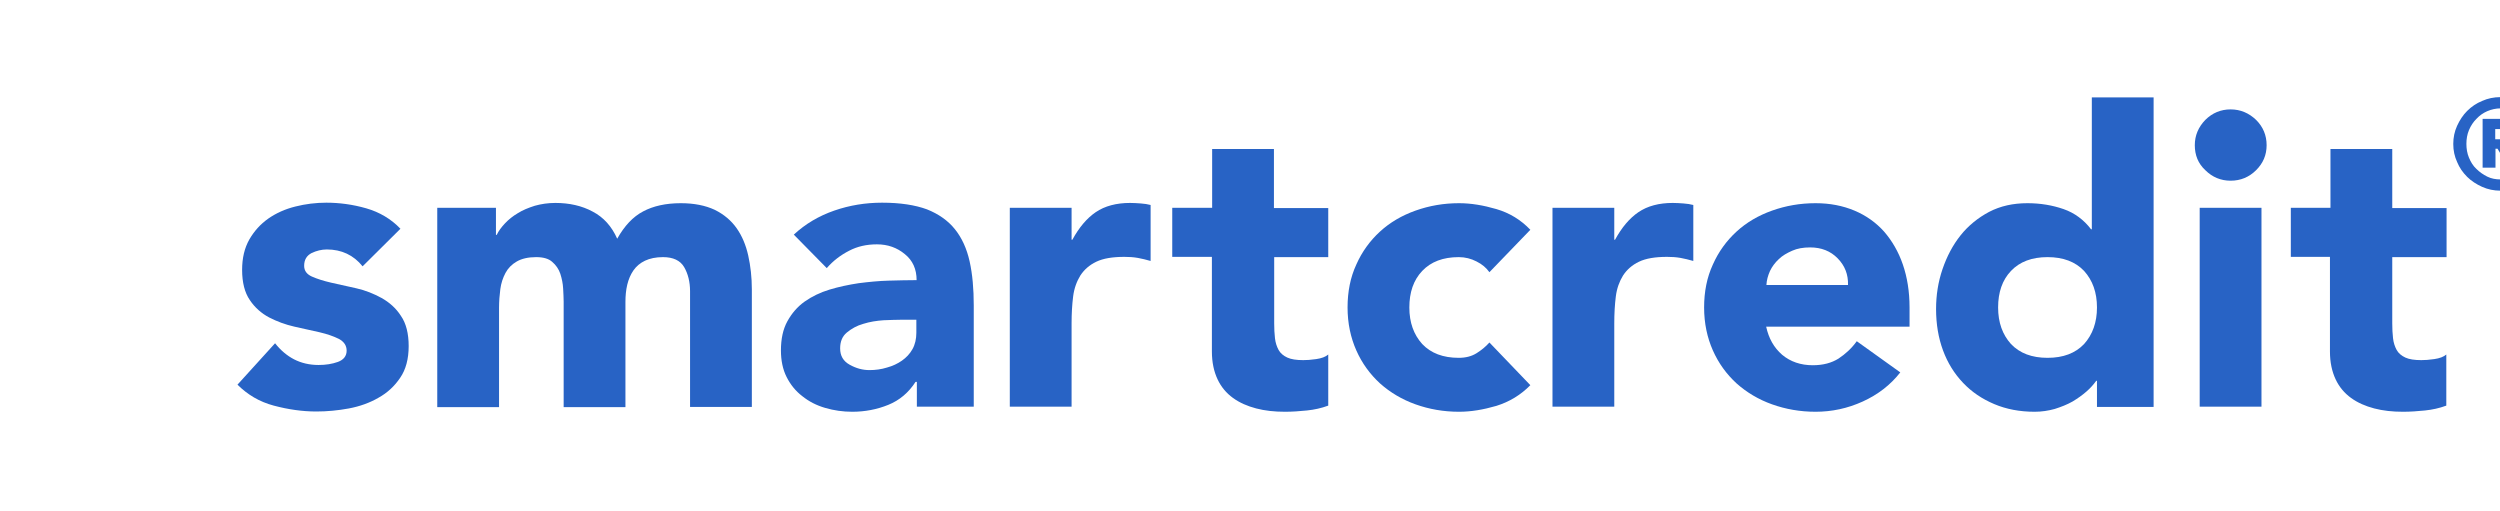 <svg width="313" height="64" viewBox="0 0 313 64" fill="none" xmlns="http://www.w3.org/2000/svg">
<g clip-path="url(#clip0_354_161)">
<path d="M45.397 33.344C44.269 31.936 42.754 31.232 40.917 31.232C40.272 31.232 39.627 31.392 39.015 31.68C38.403 32 38.08 32.512 38.08 33.28C38.08 33.888 38.403 34.336 39.047 34.624C39.692 34.912 40.498 35.168 41.465 35.392C42.432 35.616 43.495 35.84 44.623 36.096C45.752 36.352 46.783 36.768 47.782 37.312C48.749 37.856 49.587 38.592 50.199 39.552C50.844 40.48 51.166 41.76 51.166 43.328C51.166 44.928 50.812 46.272 50.103 47.296C49.394 48.352 48.491 49.184 47.395 49.792C46.299 50.432 45.042 50.88 43.689 51.136C42.303 51.392 40.949 51.52 39.595 51.52C37.855 51.52 36.082 51.264 34.277 50.784C32.472 50.304 30.989 49.408 29.732 48.16L34.438 42.976C35.147 43.872 35.953 44.544 36.823 44.992C37.694 45.44 38.725 45.696 39.885 45.696C40.788 45.696 41.594 45.568 42.303 45.312C43.012 45.056 43.399 44.576 43.399 43.904C43.399 43.264 43.076 42.784 42.432 42.432C41.787 42.112 40.981 41.824 40.014 41.6C39.047 41.376 37.984 41.152 36.856 40.896C35.727 40.64 34.696 40.256 33.697 39.744C32.73 39.232 31.892 38.496 31.279 37.568C30.635 36.64 30.313 35.36 30.313 33.792C30.313 32.32 30.603 31.072 31.215 29.984C31.828 28.928 32.601 28.064 33.6 27.36C34.567 26.688 35.695 26.176 36.984 25.856C38.242 25.536 39.563 25.376 40.852 25.376C42.496 25.376 44.172 25.6 45.848 26.08C47.524 26.56 48.975 27.424 50.135 28.64L45.397 33.344Z" fill="#2863C5"/>
<path d="M54.648 26.016H62.093V29.408H62.19C62.415 28.928 62.77 28.448 63.221 27.968C63.672 27.488 64.188 27.072 64.833 26.688C65.445 26.304 66.154 26.016 66.96 25.76C67.766 25.536 68.604 25.408 69.538 25.408C71.279 25.408 72.858 25.76 74.212 26.496C75.566 27.2 76.597 28.352 77.274 29.888C78.176 28.288 79.24 27.136 80.529 26.464C81.786 25.792 83.366 25.44 85.235 25.44C86.911 25.44 88.329 25.728 89.49 26.272C90.65 26.848 91.552 27.616 92.229 28.576C92.906 29.536 93.39 30.688 93.68 32C93.97 33.312 94.131 34.72 94.131 36.224V50.944H86.395V36.448C86.395 35.296 86.138 34.272 85.654 33.44C85.171 32.608 84.268 32.192 83.011 32.192C82.109 32.192 81.367 32.352 80.755 32.64C80.143 32.928 79.659 33.344 79.305 33.856C78.95 34.368 78.692 34.976 78.531 35.648C78.37 36.32 78.305 37.056 78.305 37.792V50.976H70.57V37.76C70.57 37.312 70.538 36.768 70.505 36.128C70.473 35.488 70.344 34.88 70.151 34.272C69.957 33.696 69.603 33.184 69.152 32.8C68.7 32.384 68.023 32.192 67.121 32.192C66.122 32.192 65.316 32.384 64.704 32.736C64.091 33.088 63.608 33.568 63.285 34.176C62.963 34.784 62.738 35.456 62.641 36.192C62.544 36.928 62.48 37.728 62.48 38.56V50.976H54.744V26.016H54.648Z" fill="#2863C5"/>
<path d="M114.727 47.808H114.63C113.76 49.152 112.632 50.112 111.213 50.688C109.795 51.264 108.28 51.552 106.701 51.552C105.541 51.552 104.413 51.392 103.317 51.072C102.221 50.752 101.286 50.272 100.448 49.6C99.61 48.96 98.966 48.16 98.482 47.2C97.999 46.24 97.773 45.12 97.773 43.872C97.773 42.432 98.031 41.216 98.579 40.224C99.127 39.232 99.836 38.4 100.738 37.76C101.641 37.12 102.704 36.608 103.865 36.256C105.025 35.904 106.25 35.648 107.507 35.456C108.764 35.296 110.021 35.168 111.278 35.136C112.535 35.104 113.695 35.072 114.759 35.072C114.759 33.696 114.275 32.608 113.276 31.808C112.309 31.008 111.149 30.592 109.795 30.592C108.506 30.592 107.346 30.848 106.314 31.392C105.251 31.936 104.316 32.64 103.51 33.568L99.385 29.376C100.835 28.032 102.511 27.04 104.445 26.368C106.379 25.696 108.377 25.376 110.44 25.376C112.696 25.376 114.566 25.664 116.048 26.208C117.499 26.784 118.691 27.616 119.561 28.704C120.432 29.792 121.044 31.136 121.399 32.736C121.753 34.336 121.914 36.16 121.914 38.24V50.912H114.791V47.808H114.727ZM112.793 40.032C112.213 40.032 111.471 40.064 110.601 40.096C109.731 40.16 108.893 40.288 108.087 40.544C107.281 40.768 106.604 41.152 106.024 41.632C105.444 42.112 105.186 42.784 105.186 43.616C105.186 44.544 105.573 45.216 106.379 45.664C107.185 46.112 107.99 46.336 108.861 46.336C109.602 46.336 110.343 46.24 111.052 46.016C111.761 45.824 112.374 45.536 112.922 45.152C113.47 44.768 113.921 44.288 114.243 43.712C114.566 43.136 114.727 42.432 114.727 41.664V40.032H112.793Z" fill="#2863C5"/>
<path d="M126.427 26.016H134.162V30.016H134.259C135.097 28.48 136.064 27.328 137.192 26.56C138.32 25.792 139.771 25.408 141.479 25.408C141.93 25.408 142.381 25.44 142.833 25.472C143.284 25.504 143.703 25.568 144.057 25.664V32.672C143.509 32.512 142.962 32.384 142.446 32.288C141.898 32.192 141.35 32.16 140.77 32.16C139.287 32.16 138.127 32.352 137.257 32.768C136.386 33.184 135.742 33.76 135.258 34.496C134.807 35.232 134.485 36.096 134.356 37.12C134.227 38.144 134.162 39.264 134.162 40.512V50.912H126.427V26.016Z" fill="#2863C5"/>
<path d="M166.33 32.192H159.529V40.48C159.529 41.152 159.561 41.792 159.625 42.336C159.69 42.912 159.851 43.392 160.077 43.808C160.302 44.224 160.689 44.544 161.173 44.768C161.656 44.992 162.333 45.088 163.171 45.088C163.59 45.088 164.138 45.056 164.783 44.96C165.459 44.864 165.975 44.672 166.297 44.384V50.784C165.427 51.104 164.557 51.296 163.622 51.392C162.687 51.488 161.785 51.552 160.883 51.552C159.561 51.552 158.368 51.424 157.273 51.136C156.177 50.848 155.21 50.432 154.372 49.824C153.534 49.216 152.889 48.448 152.438 47.488C151.987 46.528 151.729 45.376 151.729 44V32.16H146.765V26.016H151.761V18.656H159.497V26.048H166.297V32.192H166.33Z" fill="#2863C5"/>
<path d="M186.474 34.08C186.088 33.536 185.572 33.088 184.863 32.736C184.186 32.384 183.445 32.192 182.639 32.192C180.673 32.192 179.158 32.768 178.062 33.92C176.966 35.072 176.45 36.608 176.45 38.496C176.45 40.384 176.998 41.888 178.062 43.072C179.158 44.224 180.673 44.8 182.639 44.8C183.509 44.8 184.25 44.608 184.863 44.224C185.475 43.84 186.023 43.392 186.474 42.88L191.599 48.224C190.407 49.44 188.988 50.304 187.345 50.816C185.701 51.296 184.154 51.552 182.671 51.552C180.737 51.552 178.932 51.232 177.224 50.624C175.516 50.016 174.033 49.12 172.776 48C171.519 46.848 170.52 45.472 169.811 43.872C169.102 42.272 168.715 40.48 168.715 38.496C168.715 36.512 169.069 34.72 169.811 33.12C170.52 31.52 171.519 30.144 172.776 28.992C174.033 27.84 175.516 26.976 177.224 26.368C178.932 25.76 180.737 25.44 182.671 25.44C184.154 25.44 185.701 25.696 187.345 26.176C188.988 26.656 190.407 27.52 191.599 28.768L186.474 34.08Z" fill="#2863C5"/>
<path d="M194.371 26.016H202.107V30.016H202.203C203.041 28.48 204.008 27.328 205.136 26.56C206.265 25.792 207.715 25.408 209.423 25.408C209.874 25.408 210.326 25.44 210.777 25.472C211.228 25.504 211.647 25.568 212.002 25.664V32.672C211.454 32.512 210.906 32.384 210.39 32.288C209.842 32.192 209.294 32.16 208.714 32.16C207.231 32.16 206.071 32.352 205.201 32.768C204.331 33.184 203.686 33.76 203.203 34.496C202.751 35.232 202.429 36.096 202.3 37.12C202.171 38.144 202.107 39.264 202.107 40.512V50.912H194.371V26.016Z" fill="#2863C5"/>
<path d="M237.915 46.624C236.691 48.192 235.111 49.408 233.21 50.272C231.308 51.136 229.342 51.552 227.311 51.552C225.377 51.552 223.572 51.232 221.864 50.624C220.156 50.016 218.673 49.12 217.416 48C216.159 46.848 215.16 45.472 214.451 43.872C213.742 42.272 213.355 40.48 213.355 38.496C213.355 36.512 213.71 34.72 214.451 33.12C215.16 31.52 216.159 30.144 217.416 28.992C218.673 27.84 220.156 26.976 221.864 26.368C223.572 25.76 225.377 25.44 227.311 25.44C229.116 25.44 230.728 25.76 232.178 26.368C233.629 26.976 234.886 27.872 235.885 28.992C236.884 30.144 237.69 31.52 238.238 33.12C238.786 34.72 239.076 36.512 239.076 38.496V40.896H221.123C221.445 42.368 222.09 43.52 223.121 44.416C224.153 45.28 225.442 45.728 226.957 45.728C228.246 45.728 229.31 45.44 230.18 44.896C231.05 44.32 231.824 43.616 232.468 42.72L237.915 46.624ZM231.372 35.68C231.405 34.368 230.986 33.28 230.083 32.352C229.181 31.424 228.02 30.976 226.634 30.976C225.764 30.976 225.023 31.104 224.378 31.392C223.734 31.68 223.153 32 222.702 32.448C222.251 32.864 221.864 33.376 221.606 33.92C221.348 34.496 221.187 35.072 221.155 35.68H231.372Z" fill="#2863C5"/>
<path d="M269.664 50.944H262.541V47.68H262.444C262.122 48.128 261.735 48.576 261.219 49.024C260.703 49.472 260.123 49.888 259.479 50.272C258.802 50.656 258.06 50.944 257.255 51.2C256.449 51.424 255.611 51.552 254.741 51.552C252.871 51.552 251.195 51.232 249.68 50.592C248.165 49.952 246.876 49.088 245.78 47.936C244.684 46.784 243.846 45.44 243.266 43.872C242.686 42.304 242.396 40.576 242.396 38.688C242.396 36.96 242.654 35.296 243.202 33.696C243.75 32.096 244.491 30.688 245.458 29.472C246.425 28.256 247.65 27.264 249.036 26.528C250.454 25.792 252.033 25.44 253.838 25.44C255.45 25.44 256.965 25.696 258.351 26.176C259.737 26.656 260.897 27.52 261.799 28.704H261.896V12.192H269.632V50.944H269.664ZM262.541 38.496C262.541 36.608 261.993 35.104 260.929 33.92C259.833 32.768 258.318 32.192 256.352 32.192C254.386 32.192 252.871 32.768 251.775 33.92C250.679 35.072 250.164 36.608 250.164 38.496C250.164 40.384 250.712 41.888 251.775 43.072C252.871 44.224 254.386 44.8 256.352 44.8C258.318 44.8 259.833 44.224 260.929 43.072C261.993 41.888 262.541 40.352 262.541 38.496Z" fill="#2863C5"/>
<path d="M274.789 18.176C274.789 16.96 275.24 15.904 276.11 15.008C276.98 14.144 278.044 13.696 279.269 13.696C280.494 13.696 281.557 14.144 282.46 15.008C283.33 15.872 283.781 16.928 283.781 18.176C283.781 19.424 283.33 20.448 282.46 21.312C281.589 22.176 280.526 22.624 279.269 22.624C278.044 22.624 276.98 22.176 276.11 21.312C275.208 20.48 274.789 19.424 274.789 18.176ZM275.401 26.016H283.137V50.912H275.401V26.016Z" fill="#2863C5"/>
<path d="M306.311 32.192H299.51V40.48C299.51 41.152 299.542 41.792 299.606 42.336C299.671 42.912 299.832 43.392 300.058 43.808C300.283 44.224 300.67 44.544 301.154 44.768C301.637 44.992 302.314 45.088 303.152 45.088C303.571 45.088 304.119 45.056 304.763 44.96C305.44 44.864 305.956 44.672 306.278 44.384V50.784C305.408 51.104 304.538 51.296 303.603 51.392C302.668 51.488 301.766 51.552 300.863 51.552C299.542 51.552 298.349 51.424 297.254 51.136C296.158 50.848 295.191 50.432 294.353 49.824C293.515 49.216 292.87 48.448 292.419 47.488C291.968 46.528 291.71 45.376 291.71 44V32.16H286.811V26.016H291.774V18.656H299.51V26.048H306.311V32.192Z" fill="#2863C5"/>
<path d="M307.149 18.016C307.149 17.216 307.31 16.448 307.632 15.744C307.955 15.04 308.374 14.4 308.889 13.888C309.437 13.344 310.05 12.928 310.759 12.64C311.468 12.32 312.242 12.16 313.047 12.16C313.853 12.16 314.627 12.32 315.336 12.64C316.045 12.96 316.689 13.376 317.205 13.888C317.753 14.432 318.172 15.04 318.462 15.744C318.785 16.448 318.946 17.216 318.946 18.016C318.946 18.816 318.785 19.584 318.462 20.288C318.14 20.992 317.721 21.632 317.205 22.144C316.657 22.688 316.045 23.104 315.336 23.392C314.627 23.68 313.853 23.872 313.047 23.872C312.242 23.872 311.468 23.712 310.759 23.392C310.05 23.072 309.405 22.656 308.889 22.144C308.341 21.6 307.922 20.992 307.632 20.288C307.31 19.584 307.149 18.848 307.149 18.016ZM308.793 18.016C308.793 18.624 308.889 19.2 309.115 19.744C309.341 20.288 309.631 20.768 310.05 21.152C310.437 21.536 310.888 21.856 311.403 22.112C311.919 22.368 312.467 22.464 313.08 22.464C313.66 22.464 314.24 22.336 314.756 22.112C315.271 21.888 315.723 21.568 316.109 21.152C316.496 20.768 316.818 20.288 317.044 19.744C317.27 19.2 317.366 18.624 317.366 18.016C317.366 17.408 317.27 16.832 317.044 16.288C316.818 15.744 316.528 15.264 316.109 14.88C315.723 14.496 315.271 14.176 314.756 13.92C314.24 13.696 313.692 13.568 313.08 13.568C312.499 13.568 311.919 13.696 311.403 13.92C310.888 14.144 310.437 14.464 310.05 14.88C309.663 15.264 309.341 15.744 309.115 16.288C308.889 16.832 308.793 17.408 308.793 18.016ZM310.791 14.88H312.983C313.144 14.88 313.37 14.88 313.692 14.912C313.982 14.944 314.272 15.008 314.562 15.136C314.852 15.264 315.11 15.456 315.304 15.712C315.529 15.968 315.626 16.352 315.626 16.864C315.626 17.184 315.594 17.44 315.497 17.632C315.4 17.824 315.304 18.016 315.175 18.144C315.046 18.272 314.884 18.368 314.723 18.432C314.562 18.496 314.369 18.56 314.208 18.56L315.787 20.992H314.111L312.693 18.624H312.435V20.992H310.823V14.88H310.791ZM312.403 17.44H313.047C313.144 17.44 313.241 17.44 313.37 17.44C313.499 17.44 313.595 17.408 313.692 17.376C313.789 17.344 313.853 17.28 313.918 17.184C313.982 17.088 314.014 16.96 314.014 16.8C314.014 16.64 313.982 16.512 313.918 16.416C313.853 16.32 313.789 16.256 313.692 16.224C313.595 16.192 313.499 16.16 313.37 16.16C313.241 16.16 313.144 16.16 313.047 16.16H312.403V17.44Z" fill="#2863C5"/>
</g>
<defs>
<clipPath id="clip0_354_161">
<rect width="313" height="64" fill="white"/>
</clipPath>
</defs>
</svg>
